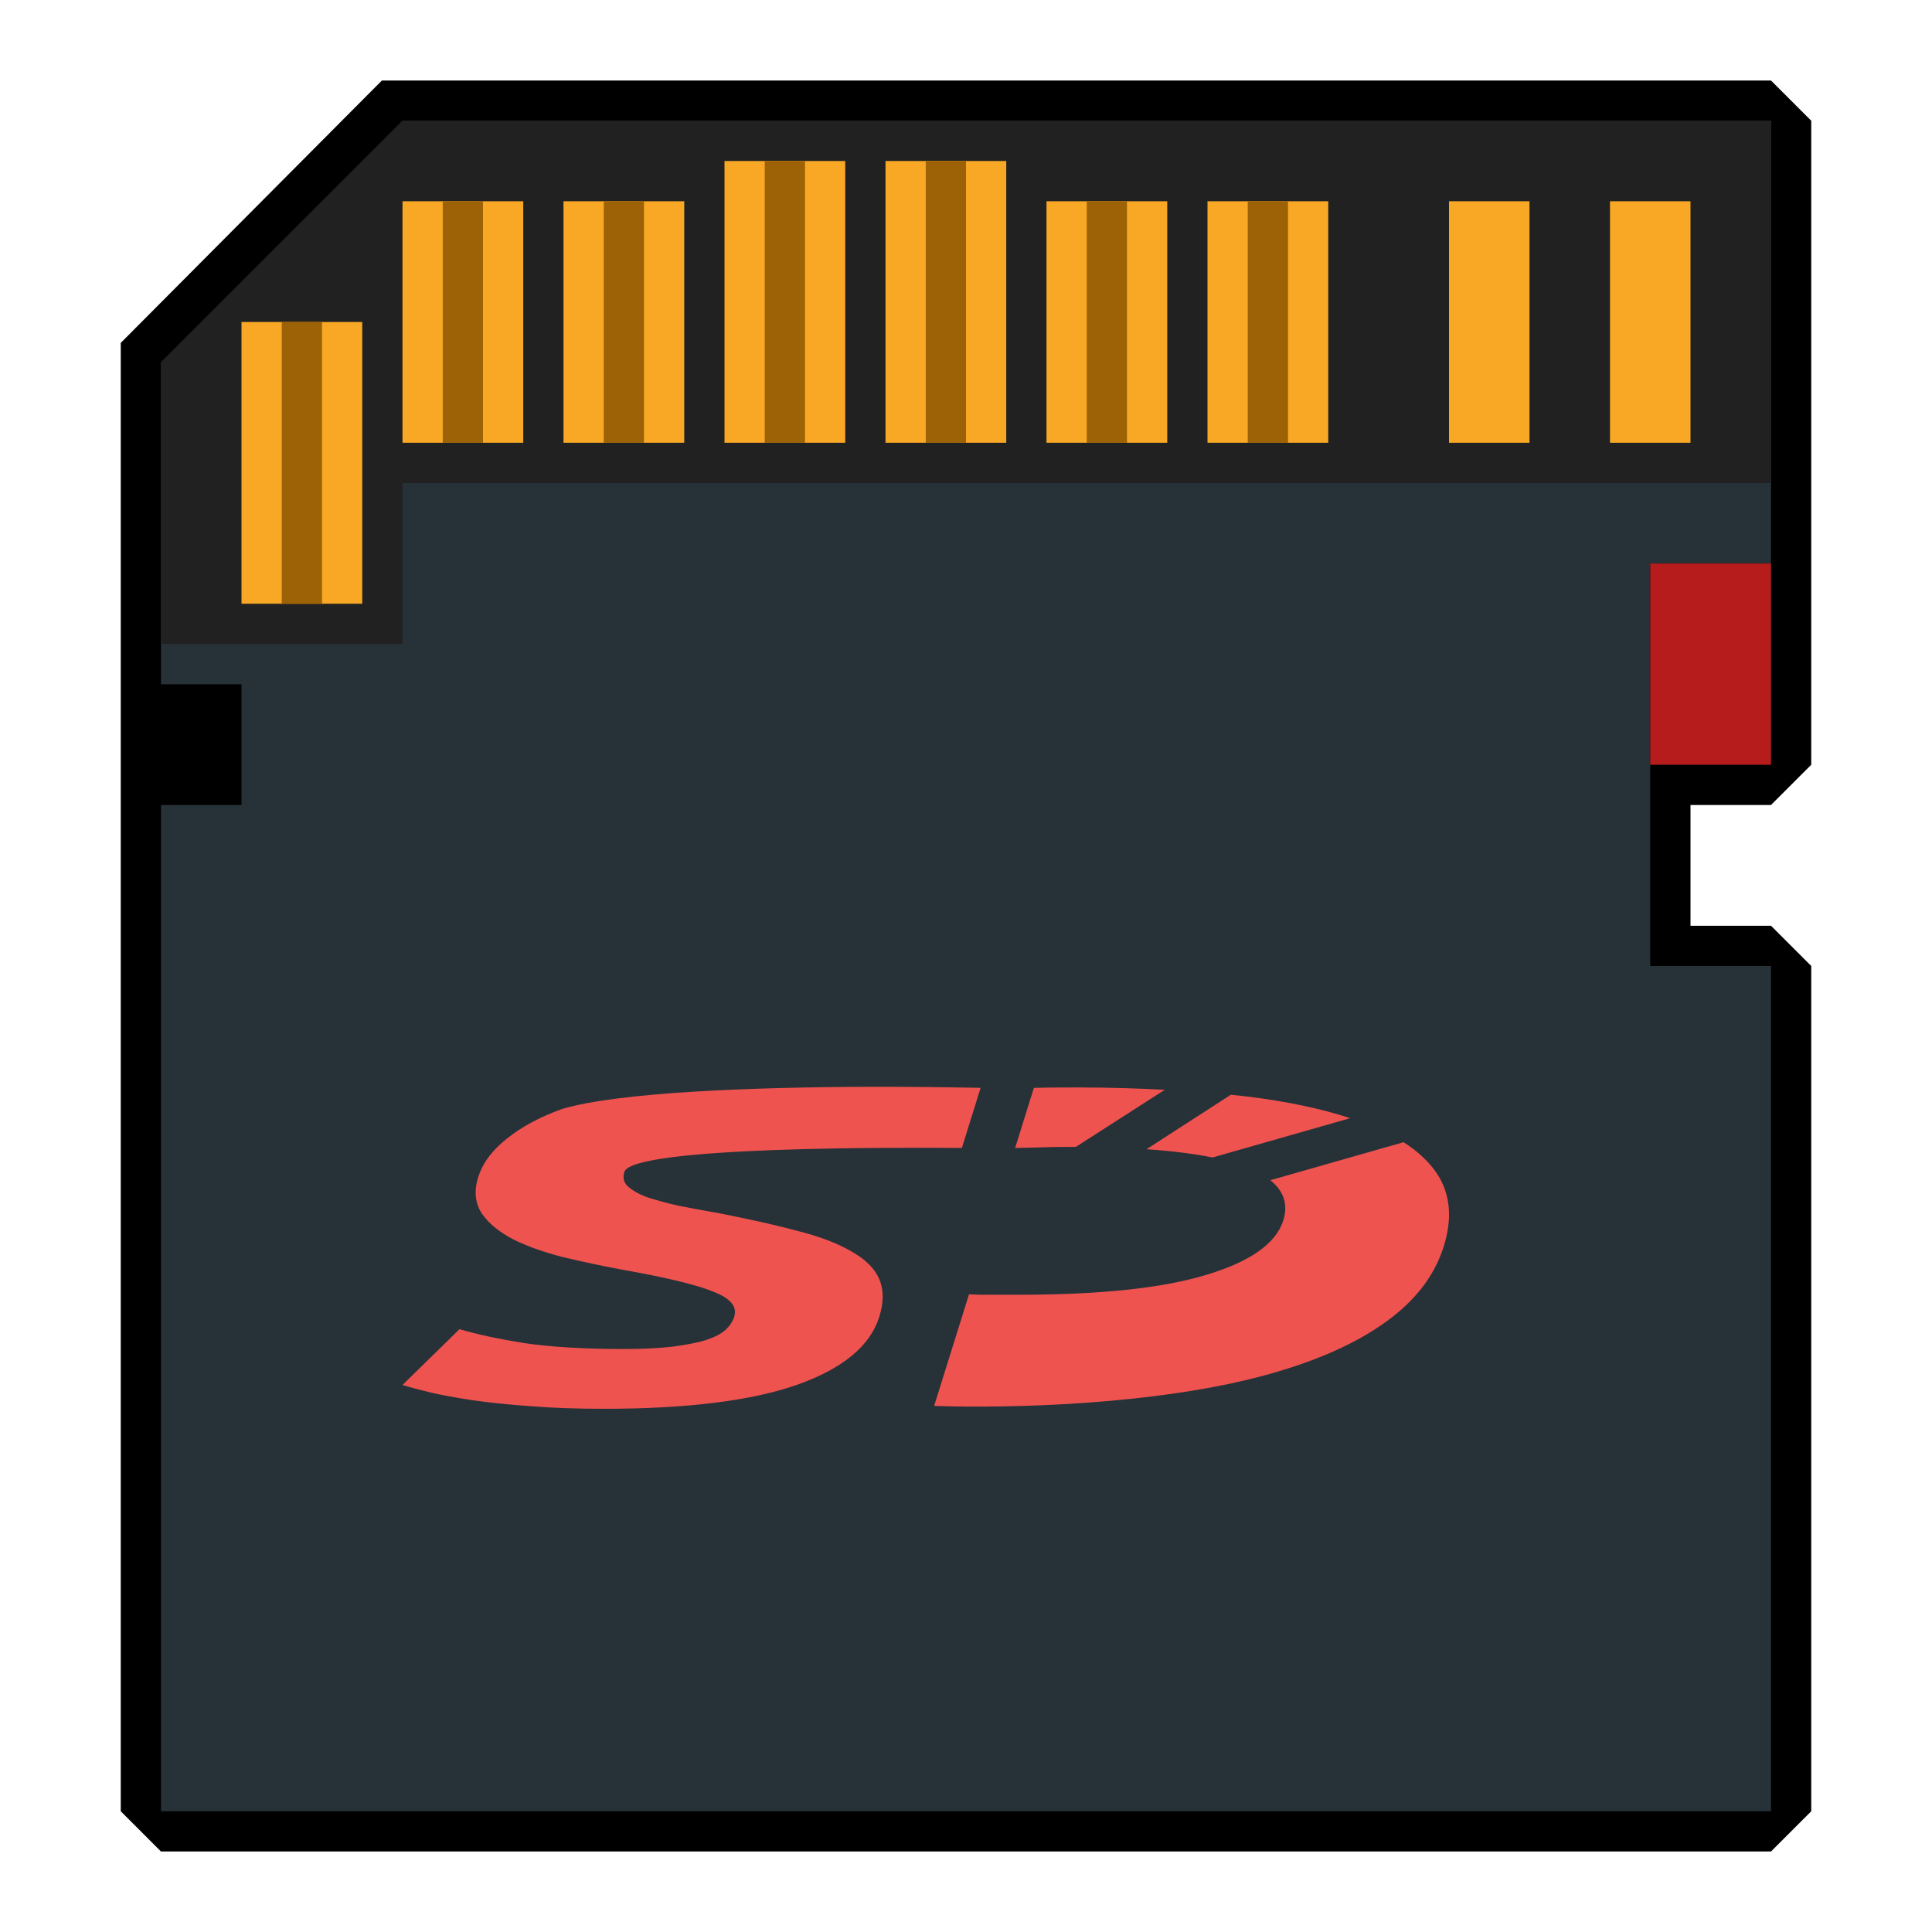 <?xml version="1.0" encoding="UTF-8" standalone="no"?>
<!-- Created with Inkscape (http://www.inkscape.org/) -->

<svg
   xmlns:dc="http://purl.org/dc/elements/1.1/"
   xmlns:cc="http://creativecommons.org/ns#"
   xmlns:rdf="http://www.w3.org/1999/02/22-rdf-syntax-ns#"
   xmlns:svg="http://www.w3.org/2000/svg"
   xmlns="http://www.w3.org/2000/svg"
   xmlns:sodipodi="http://sodipodi.sourceforge.net/DTD/sodipodi-0.dtd"
   xmlns:inkscape="http://www.inkscape.org/namespaces/inkscape"
   width="48"
   height="48"
   id="svg2"
   version="1.1"
   inkscape:version="0.48.4 r9939"
   sodipodi:docname="media-flash-memory-stick.svg">
  <defs
     id="defs4" />
  <sodipodi:namedview
     id="base"
     pagecolor="#ffffff"
     bordercolor="#666666"
     borderopacity="1.0"
     inkscape:pageopacity="0.0"
     inkscape:pageshadow="2"
     inkscape:zoom="2.8958333"
     inkscape:cx="72.590525"
     inkscape:cy="14.82969"
     inkscape:document-units="px"
     inkscape:current-layer="layer1"
     showgrid="true"
     inkscape:snap-bbox="true"
     inkscape:window-width="1301"
     inkscape:window-height="744"
     inkscape:window-x="65"
     inkscape:window-y="24"
     inkscape:window-maximized="1"
     inkscape:object-nodes="true"
     inkscape:object-paths="true"
     inkscape:snap-nodes="true"
     inkscape:snap-global="true">
    <inkscape:grid
       type="xygrid"
       id="grid3003"
       empspacing="6"
       visible="true"
       enabled="true"
       snapvisiblegridlinesonly="true" />
  </sodipodi:namedview>
  <g
     inkscape:label="Layer 1"
     inkscape:groupmode="layer"
     id="layer1"
     transform="translate(0,-1004.362)">
    <path
       style="fill:#000000;fill-opacity:1;stroke:none"
       d="M 9.488,2 3,8.519 3,45 l 1,1 40,0 1,-1 0,-21 -1,-1 -2,0 0,-3 2,0 1,-1 0,-16 -1,-1 z"
       transform="translate(0,1004.362)"
       id="rect3885"
       inkscape:connector-curvature="0"
       sodipodi:nodetypes="ccccccccccccccc" />
    <g
       id="g3813"
       transform="translate(-47.998,993.362)" />
    <g
       id="g3813-9"
       transform="translate(-116.805,986.107)" />
    <g
       id="g3834"
       transform="translate(-118.483,996.333)" />
    <path
       style="fill:#263238;fill-opacity:1;stroke:none"
       d="m 10,3 -6,6 0,8 2,0 0,3 -2,0 0,25 40,0 0,-21 -3,0 0,-10 3,0 0,-4 0,-3 0,-4 z"
       transform="translate(0,1004.362)"
       id="rect3005"
       inkscape:connector-curvature="0"
       sodipodi:nodetypes="cccccccccccccccc" />
    <path
       style="fill:#212121;fill-opacity:1;stroke:none"
       d="m 10,3 -6,6 0,7 6,0 0,-4 34,0 0,-2 0,-4 0,-3 z"
       transform="translate(0,1004.362)"
       id="path3779"
       inkscape:connector-curvature="0"
       sodipodi:nodetypes="cccccccccc" />
    <rect
       style="fill:#f9a825;fill-opacity:1;stroke:none"
       id="rect3788"
       width="2"
       height="6"
       x="40"
       y="1009.362" />
    <rect
       style="fill:#f9a825;fill-opacity:1;stroke:none"
       id="rect3790"
       width="2"
       height="6"
       x="36"
       y="1009.362" />
    <rect
       style="fill:#f9a825;fill-opacity:1;stroke:none"
       id="rect3792"
       width="3"
       height="6"
       x="30"
       y="1009.362" />
    <rect
       y="1009.362"
       x="26"
       height="6"
       width="3"
       id="rect3794"
       style="fill:#f9a825;fill-opacity:1;stroke:none" />
    <rect
       style="fill:#f9a825;fill-opacity:1;stroke:none"
       id="rect3796"
       width="3"
       height="7"
       x="22"
       y="1008.362" />
    <rect
       y="1008.362"
       x="18"
       height="7"
       width="3"
       id="rect3798"
       style="fill:#f9a825;fill-opacity:1;stroke:none" />
    <rect
       style="fill:#f9a825;fill-opacity:1;stroke:none"
       id="rect3800"
       width="3"
       height="6"
       x="14"
       y="1009.362" />
    <rect
       y="1009.362"
       x="10"
       height="6"
       width="3"
       id="rect3802"
       style="fill:#f9a825;fill-opacity:1;stroke:none" />
    <rect
       style="fill:#f9a825;fill-opacity:1;stroke:none"
       id="rect3804"
       width="3"
       height="7"
       x="6"
       y="1012.362" />
    <rect
       style="fill:#b71c1c;fill-opacity:1;stroke:none"
       id="rect3806"
       width="3"
       height="5"
       x="41"
       y="1018.362" />
    <rect
       y="1009.362"
       x="31"
       height="6"
       width="1"
       id="rect3808"
       style="fill:#9d6205;fill-opacity:1;stroke:none" />
    <rect
       style="fill:#9d6205;fill-opacity:1;stroke:none"
       id="rect3810"
       width="1"
       height="6"
       x="27"
       y="1009.362" />
    <rect
       y="1008.362"
       x="23"
       height="7"
       width="1"
       id="rect3812"
       style="fill:#9d6205;fill-opacity:1;stroke:none" />
    <rect
       style="fill:#9d6205;fill-opacity:1;stroke:none"
       id="rect3814"
       width="1"
       height="7"
       x="19"
       y="1008.362" />
    <rect
       y="1009.362"
       x="15"
       height="6"
       width="1"
       id="rect3816"
       style="fill:#9d6205;fill-opacity:1;stroke:none" />
    <rect
       style="fill:#9d6205;fill-opacity:1;stroke:none"
       id="rect3818"
       width="1"
       height="6"
       x="11"
       y="1009.362" />
    <rect
       y="1012.362"
       x="7"
       height="7"
       width="1"
       id="rect3820"
       style="fill:#9d6205;fill-opacity:1;stroke:none" />
    <path
       style="font-size:57.67px;font-style:normal;font-variant:normal;font-weight:bold;font-stretch:normal;text-align:start;line-height:125%;letter-spacing:0px;word-spacing:0px;writing-mode:lr-tb;text-anchor:start;fill:#ef5350;fill-opacity:1;stroke:none;font-family:Ubuntu;-inkscape-font-specification:Ubuntu Bold"
       d="m 21.587,1031.363 c -2.958,0.011 -6.21,0.135 -7.621,0.55 -0.556,0.201 -1.014,0.448 -1.373,0.738 -0.358,0.283 -0.601,0.602 -0.713,0.96 -0.112,0.357 -0.071,0.665 0.103,0.919 0.177,0.246 0.438,0.453 0.785,0.632 0.35,0.171 0.758,0.316 1.229,0.435 0.473,0.112 0.945,0.214 1.425,0.303 1.104,0.194 1.868,0.378 2.293,0.55 0.427,0.164 0.606,0.37 0.527,0.624 -0.037,0.119 -0.112,0.231 -0.217,0.328 -0.105,0.097 -0.268,0.18 -0.485,0.254 -0.215,0.066 -0.494,0.119 -0.836,0.164 -0.325,0.037 -0.736,0.058 -1.229,0.058 -0.986,0 -1.801,-0.052 -2.458,-0.148 -0.639,-0.104 -1.177,-0.218 -1.601,-0.345 L 10,1038.771 c 0.19,0.059 0.425,0.121 0.702,0.189 0.293,0.066 0.633,0.129 1.033,0.189 0.414,0.059 0.894,0.111 1.435,0.148 0.539,0.045 1.151,0.066 1.838,0.066 2.046,0 3.642,-0.196 4.781,-0.591 1.142,-0.402 1.829,-0.967 2.055,-1.69 0.117,-0.372 0.112,-0.683 0,-0.943 -0.113,-0.261 -0.339,-0.487 -0.682,-0.681 -0.328,-0.194 -0.769,-0.367 -1.322,-0.508 -0.551,-0.149 -1.202,-0.294 -1.962,-0.443 -0.367,-0.066 -0.712,-0.129 -1.022,-0.189 -0.293,-0.066 -0.554,-0.139 -0.785,-0.213 -0.213,-0.082 -0.371,-0.174 -0.475,-0.271 -0.104,-0.097 -0.127,-0.219 -0.083,-0.361 0.231,-0.631 6.761,-0.602 8.385,-0.591 l 0.465,-1.493 c -0.842,-0.015 -1.792,-0.029 -2.778,-0.025 z m 5.256,0.016 c -0.348,0 -0.74,0 -1.157,0.011 l -0.465,1.493 c 0.164,0 0.321,-0.011 0.496,-0.011 0.297,-0.012 0.579,-0.016 0.857,-0.016 0.054,0 0.102,-3e-4 0.155,0 l 2.21,-1.419 c -0.66,-0.033 -1.357,-0.057 -2.096,-0.057 z m 3.738,0.181 -2.096,1.354 c 0.643,0.045 1.186,0.113 1.642,0.205 l 3.418,-0.976 c -0.72,-0.238 -1.581,-0.419 -2.582,-0.541 -0.124,-0.015 -0.255,-0.026 -0.382,-0.041 z m 4.286,1.181 -3.305,0.943 c 0.334,0.27 0.445,0.601 0.32,1.001 -0.18,0.574 -0.829,1.028 -1.921,1.353 -1.074,0.326 -2.626,0.492 -4.657,0.492 l -0.919,0 c -0.115,0 -0.206,-0.011 -0.31,-0.011 l -0.867,2.773 c 0.356,0.012 0.699,0.017 1.012,0.017 1.598,0 3.073,-0.09 4.41,-0.254 1.336,-0.164 2.492,-0.403 3.48,-0.73 1.006,-0.328 1.836,-0.74 2.478,-1.239 0.643,-0.499 1.071,-1.085 1.281,-1.756 0.219,-0.7 0.165,-1.306 -0.165,-1.805 -0.195,-0.295 -0.475,-0.557 -0.836,-0.787 z"
       id="path3285"
       inkscape:connector-curvature="0" />
  </g>
</svg>
